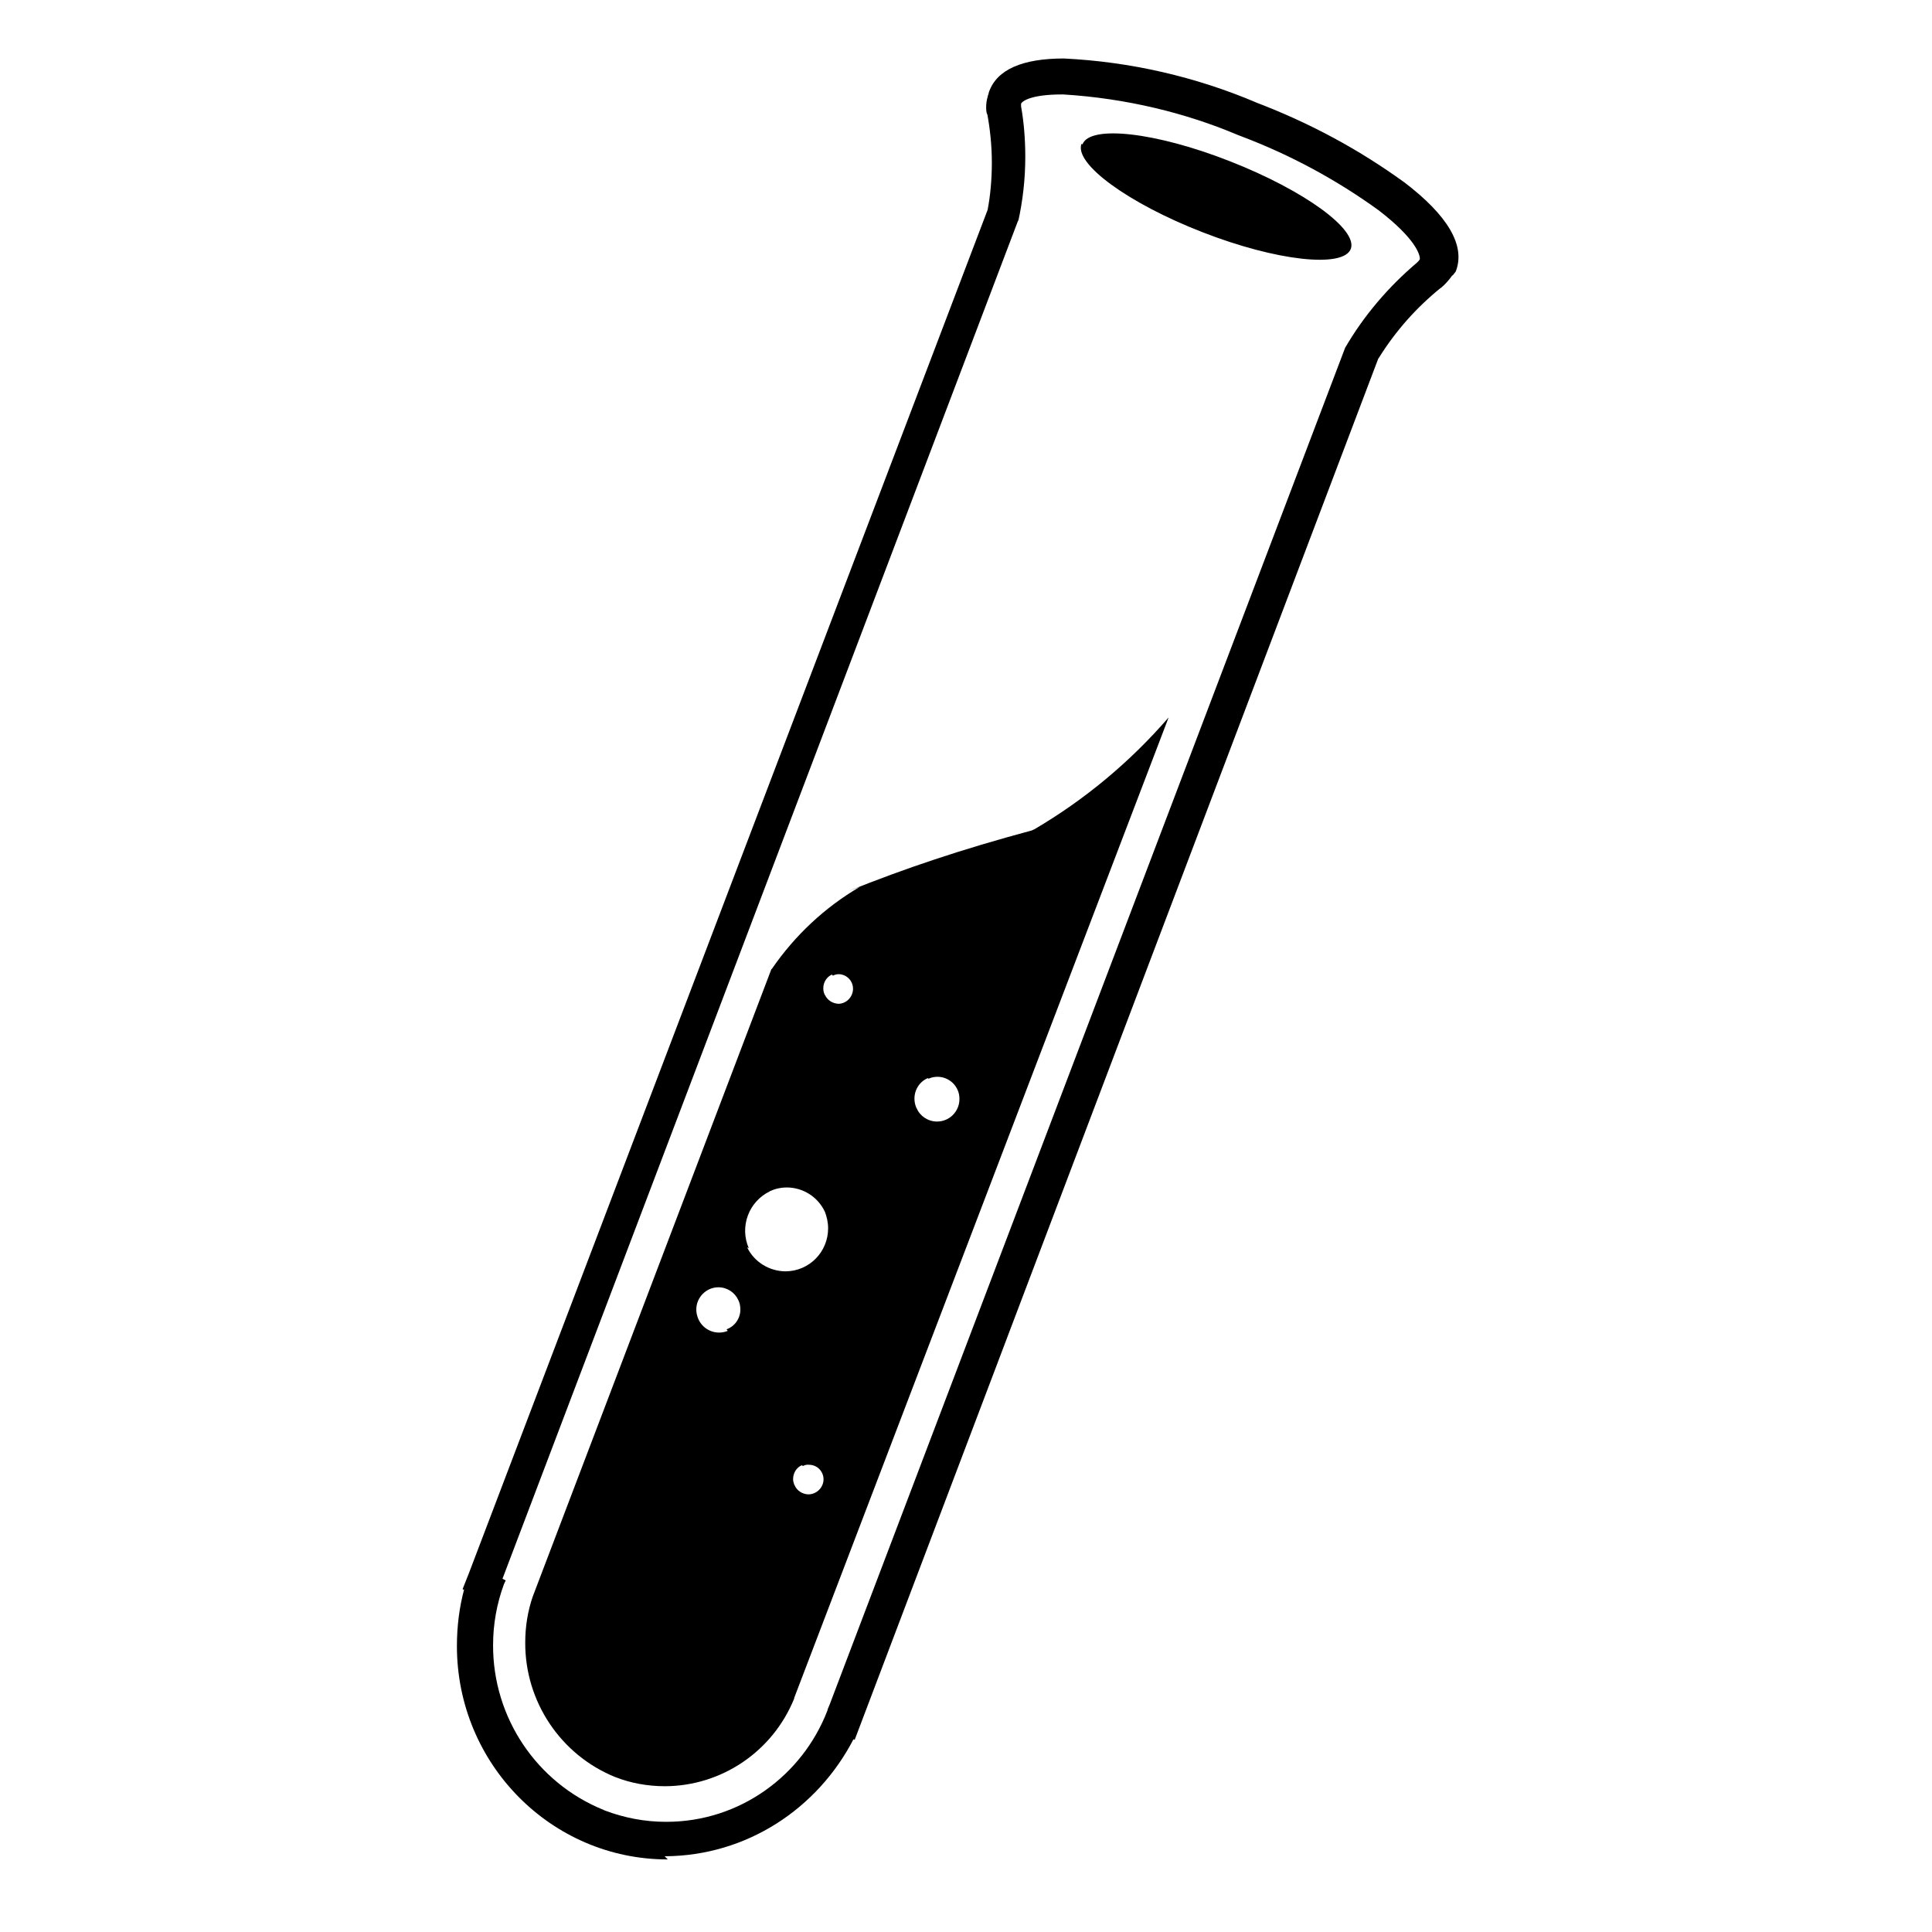 <svg viewBox="0 0 128 128" xmlns="http://www.w3.org/2000/svg"><path d="M26.98 74.707h-.01c-4.7 0-8.511-3.84-8.511-8.57 0-.81.1-1.58.3-2.31l-.02.05 -.05-.03 .27-.68L39.899 8.43c.11-.57.17-1.23.17-1.89 0-.68-.07-1.35-.19-1.99l0 .06v0c-.03-.1-.04-.2-.04-.29 0-.16.02-.31.07-.46l-.01.01 .04-.11v-.02l.02-.06c.32-.883 1.34-1.33 3.02-1.33v0c2.68.13 5.32.73 7.8 1.78l-.16-.06c2.32.87 4.32 1.96 6.16 3.29l-.08-.06c1.79 1.35 2.52 2.57 2.11 3.61l-.1.13 -.05.04v0c-.13.18-.28.35-.45.49l-.01 0v0c-.98.79-1.82 1.73-2.49 2.8l-.03.04 -21.15 55.49 -.05-.02c-1.46 2.8-4.32 4.68-7.61 4.7h-.02Zm-6.55-11.21l-.07.15v-.001c-.29.78-.44 1.61-.44 2.45v0c-.01 2.91 1.76 5.53 4.46 6.62l.04.02v0c.79.3 1.63.46 2.48.46h.02 -.01 .01c2.965 0 5.5-1.86 6.51-4.48l.01-.05 .08-.19 20.82-54.5v-.001c.76-1.3 1.75-2.45 2.9-3.42l.02-.02 .05-.05c.03-.05.05-.05.05-.09 0-.18-.19-.82-1.67-1.95v0c-1.71-1.23-3.56-2.22-5.52-2.96L50 5.42c-2.09-.88-4.503-1.47-7.04-1.625h-.07c-1.17 0-1.57.24-1.64.37v.11c.11.61.17 1.3.17 2.02 0 .899-.1 1.77-.29 2.62l.01-.08L20.3 63.43Zm26.78-34.67v-.001c-1.55 1.78-3.38 3.3-5.42 4.49l-.11.05c-2.84.76-5.14 1.53-7.39 2.43l.44-.16v0c-1.41.82-2.61 1.94-3.54 3.28l-.03.03 -9.63 25.18h-.001c-.21.6-.31 1.23-.31 1.87h0c-.01 2.37 1.43 4.51 3.63 5.4l.03.01c.59.23 1.27.36 1.99.36v0c2.28-.01 4.34-1.39 5.21-3.51l.01-.05ZM32.44 58.9v0c.07-.04.16-.06.24-.05 .24 0 .45.14.54.35l0 0c.03.07.05.15.05.23v0c0 .33-.27.6-.6.61 -.25 0-.48-.15-.57-.37l-.01-.01v0c-.03-.08-.05-.16-.05-.23 0-.25.14-.47.35-.56Zm-3.04-5.43v0c-.46.19-.99-.02-1.19-.48 -.05-.12-.08-.24-.08-.36v0c-.01-.5.4-.91.89-.91 0-.01 0-.01 0 0 .36 0 .67.21.81.52l0 0c.05.1.08.23.08.375h0c0 .35-.22.67-.55.79h-.01Zm.85-3.32v0c-.38-.87 0-1.87.84-2.28l.01-.01c.19-.09.43-.15.68-.15v-.001c.66 0 1.27.38 1.55.99l0 0c.07.19.125.41.125.65v0c0 .95-.76 1.72-1.71 1.73 -.66 0-1.27-.37-1.56-.96l-.01-.01Zm7.26-6.81v0c.45-.2.98 0 1.18.46 .05.11.07.23.07.36v0c0 .49-.4.9-.9.9 -.01 0-.01 0-.01 0v0c-.36 0-.69-.22-.82-.54l-.01-.01v0c-.2-.46 0-.99.45-1.19l0-.01Zm-3.86-4.14v0c.07-.04.15-.06.24-.06v0c.33.01.59.29.57.62 -.02.31-.27.56-.58.57v0c-.24-.01-.45-.14-.55-.35l-.01-.01v0c-.04-.08-.06-.17-.06-.26 0-.25.14-.46.34-.55l0-.01ZM43.73 5.8c.3-.79 2.97-.49 5.96.68 3 1.17 5.17 2.739 4.88 3.52 -.3.78-3 .49-5.99-.67 -3-1.16-5.19-2.75-4.89-3.55Z" transform="matrix(1.64 0 0 1.649-.001 0)"/></svg>